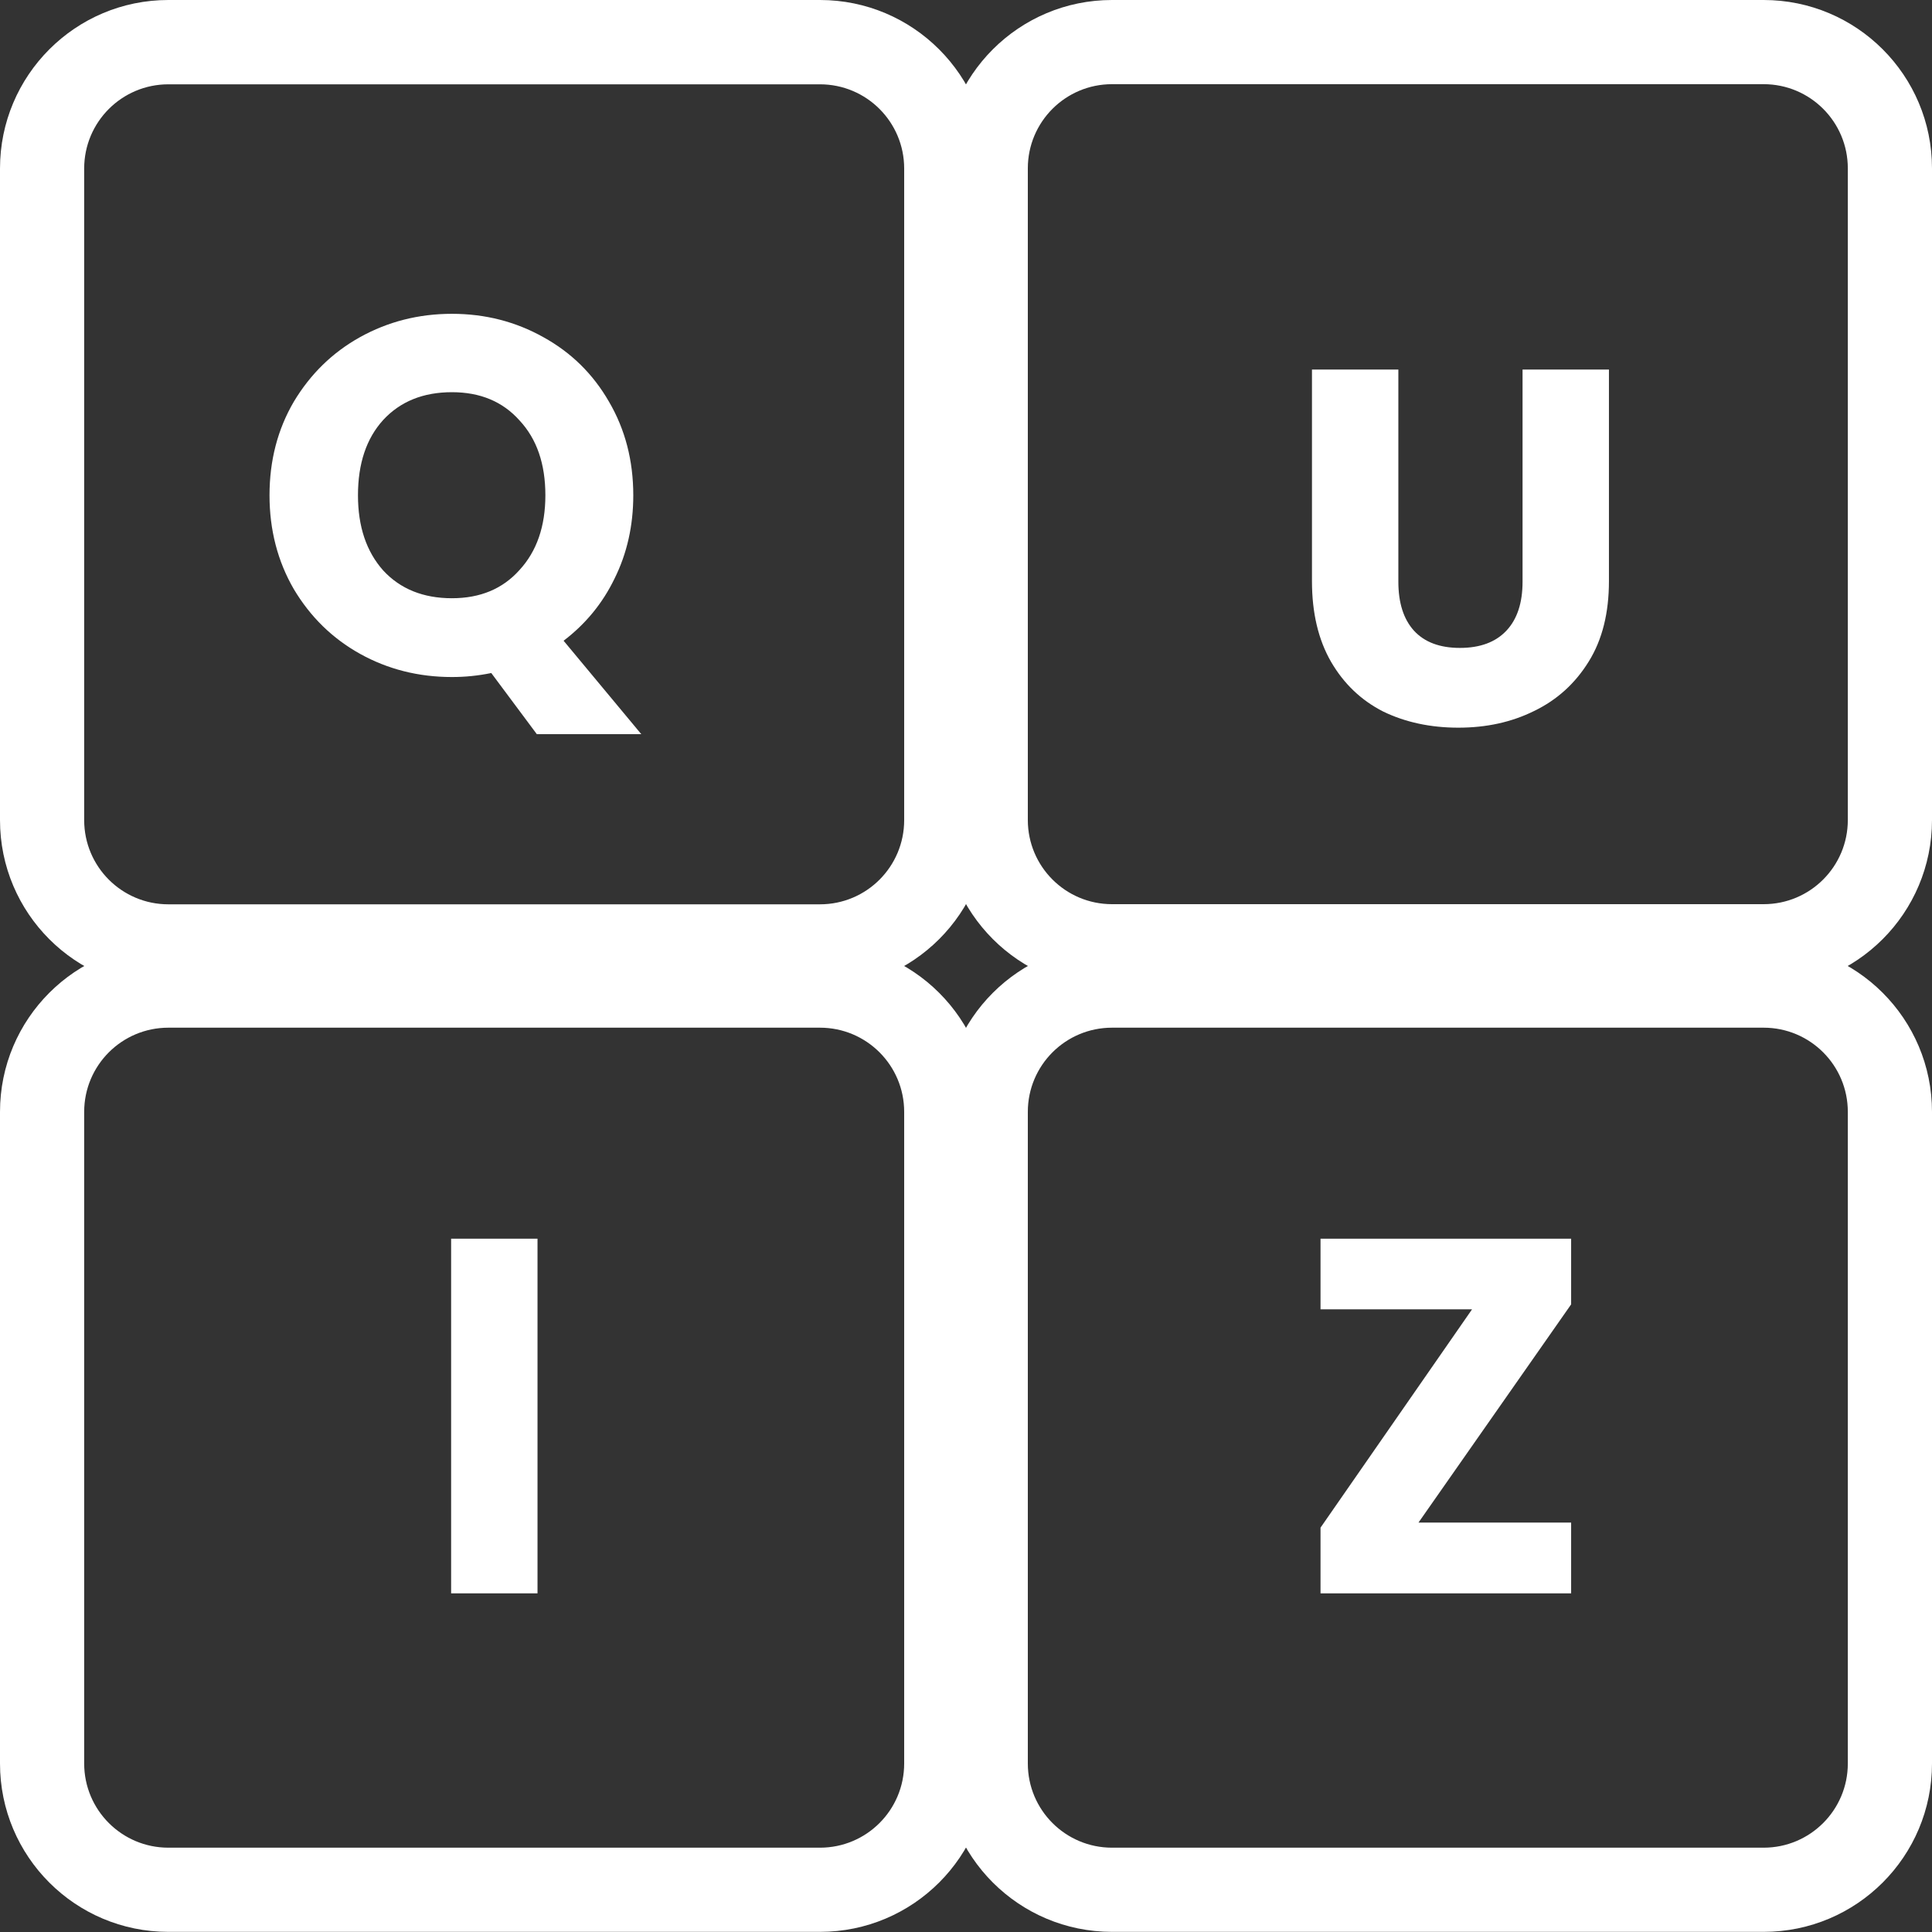 <svg width="14" height="14" viewBox="0 0 14 14" fill="none" xmlns="http://www.w3.org/2000/svg">
<rect x="0" y="0" width="14" height="14" fill="#333333" stroke="none"/>
<path fill-rule="evenodd" clip-rule="evenodd" d="M5.942 0.611H1.22C0.883 0.611 0.61 0.884 0.61 1.221V5.943C0.61 6.28 0.883 6.553 1.22 6.553H5.942C6.279 6.553 6.552 6.28 6.552 5.943V1.221C6.552 0.884 6.279 0.611 5.942 0.611ZM1.22 0C0.546 0 0 0.547 0 1.221V5.943C0 6.617 0.546 7.163 1.22 7.163H5.942C6.616 7.163 7.163 6.617 7.163 5.943V1.221C7.163 0.547 6.616 0 5.942 0H1.22Z" fill="white"/>
<path fill-rule="evenodd" clip-rule="evenodd" d="M12.78 0.61H8.058C7.721 0.61 7.448 0.883 7.448 1.22V5.942C7.448 6.279 7.721 6.552 8.058 6.552H12.78C13.117 6.552 13.39 6.279 13.39 5.942V1.22C13.39 0.883 13.117 0.61 12.78 0.61ZM8.058 0C7.384 0 6.837 0.546 6.837 1.22V5.942C6.837 6.616 7.384 7.163 8.058 7.163H12.78C13.454 7.163 14 6.616 14 5.942V1.22C14 0.546 13.454 0 12.78 0H8.058Z" fill="white"/>
<path fill-rule="evenodd" clip-rule="evenodd" d="M5.942 7.447H1.22C0.883 7.447 0.61 7.72 0.61 8.057V12.779C0.61 13.116 0.883 13.389 1.22 13.389H5.942C6.279 13.389 6.552 13.116 6.552 12.779V8.057C6.552 7.72 6.279 7.447 5.942 7.447ZM1.22 6.837C0.546 6.837 7.62939e-06 7.383 7.62939e-06 8.057V12.779C7.62939e-06 13.453 0.546 13.999 1.22 13.999H5.942C6.616 13.999 7.163 13.453 7.163 12.779V8.057C7.163 7.383 6.616 6.837 5.942 6.837H1.22Z" fill="white"/>
<path fill-rule="evenodd" clip-rule="evenodd" d="M12.78 7.447H8.058C7.721 7.447 7.448 7.72 7.448 8.057V12.779C7.448 13.116 7.721 13.389 8.058 13.389H12.78C13.117 13.389 13.39 13.116 13.39 12.779V8.057C13.39 7.72 13.117 7.447 12.78 7.447ZM8.058 6.837C7.384 6.837 6.837 7.383 6.837 8.057V12.779C6.837 13.453 7.384 13.999 8.058 13.999H12.78C13.454 13.999 14 13.453 14 12.779V8.057C14 7.383 13.454 6.837 12.78 6.837H8.058Z" fill="white"/>
<path d="M3.89 5.32L3.56 4.877C3.463 4.897 3.368 4.906 3.275 4.906C3.033 4.906 2.811 4.85 2.609 4.738C2.408 4.626 2.249 4.47 2.129 4.269C2.012 4.067 1.953 3.84 1.953 3.589C1.953 3.337 2.012 3.111 2.129 2.911C2.249 2.711 2.408 2.555 2.609 2.443C2.811 2.331 3.033 2.274 3.275 2.274C3.516 2.274 3.737 2.331 3.937 2.443C4.14 2.555 4.298 2.711 4.413 2.911C4.53 3.111 4.589 3.337 4.589 3.589C4.589 3.808 4.544 4.01 4.453 4.193C4.366 4.373 4.242 4.523 4.084 4.643L4.647 5.32H3.89ZM2.594 3.589C2.594 3.816 2.655 3.997 2.777 4.134C2.901 4.268 3.067 4.335 3.275 4.335C3.48 4.335 3.643 4.267 3.765 4.13C3.89 3.994 3.952 3.813 3.952 3.589C3.952 3.362 3.89 3.181 3.765 3.047C3.643 2.91 3.48 2.842 3.275 2.842C3.067 2.842 2.901 2.909 2.777 3.043C2.655 3.177 2.594 3.359 2.594 3.589Z" fill="white"/>
<path d="M10.133 2.678V4.215C10.133 4.369 10.171 4.487 10.246 4.57C10.322 4.653 10.433 4.695 10.579 4.695C10.726 4.695 10.838 4.653 10.916 4.57C10.994 4.487 11.033 4.369 11.033 4.215V2.678H11.659V4.211C11.659 4.441 11.611 4.635 11.513 4.793C11.415 4.952 11.283 5.072 11.117 5.152C10.954 5.233 10.771 5.273 10.568 5.273C10.366 5.273 10.184 5.234 10.023 5.156C9.864 5.075 9.739 4.956 9.646 4.797C9.553 4.636 9.507 4.441 9.507 4.211V2.678H10.133Z" fill="white"/>
<path d="M3.895 8.976V11.546H3.269V8.976H3.895Z" fill="white"/>
<path d="M10.279 11.033H11.385V11.546H9.569V11.07L10.667 9.488H9.569V8.976H11.385V9.452L10.279 11.033Z" fill="white"/>
</svg>

